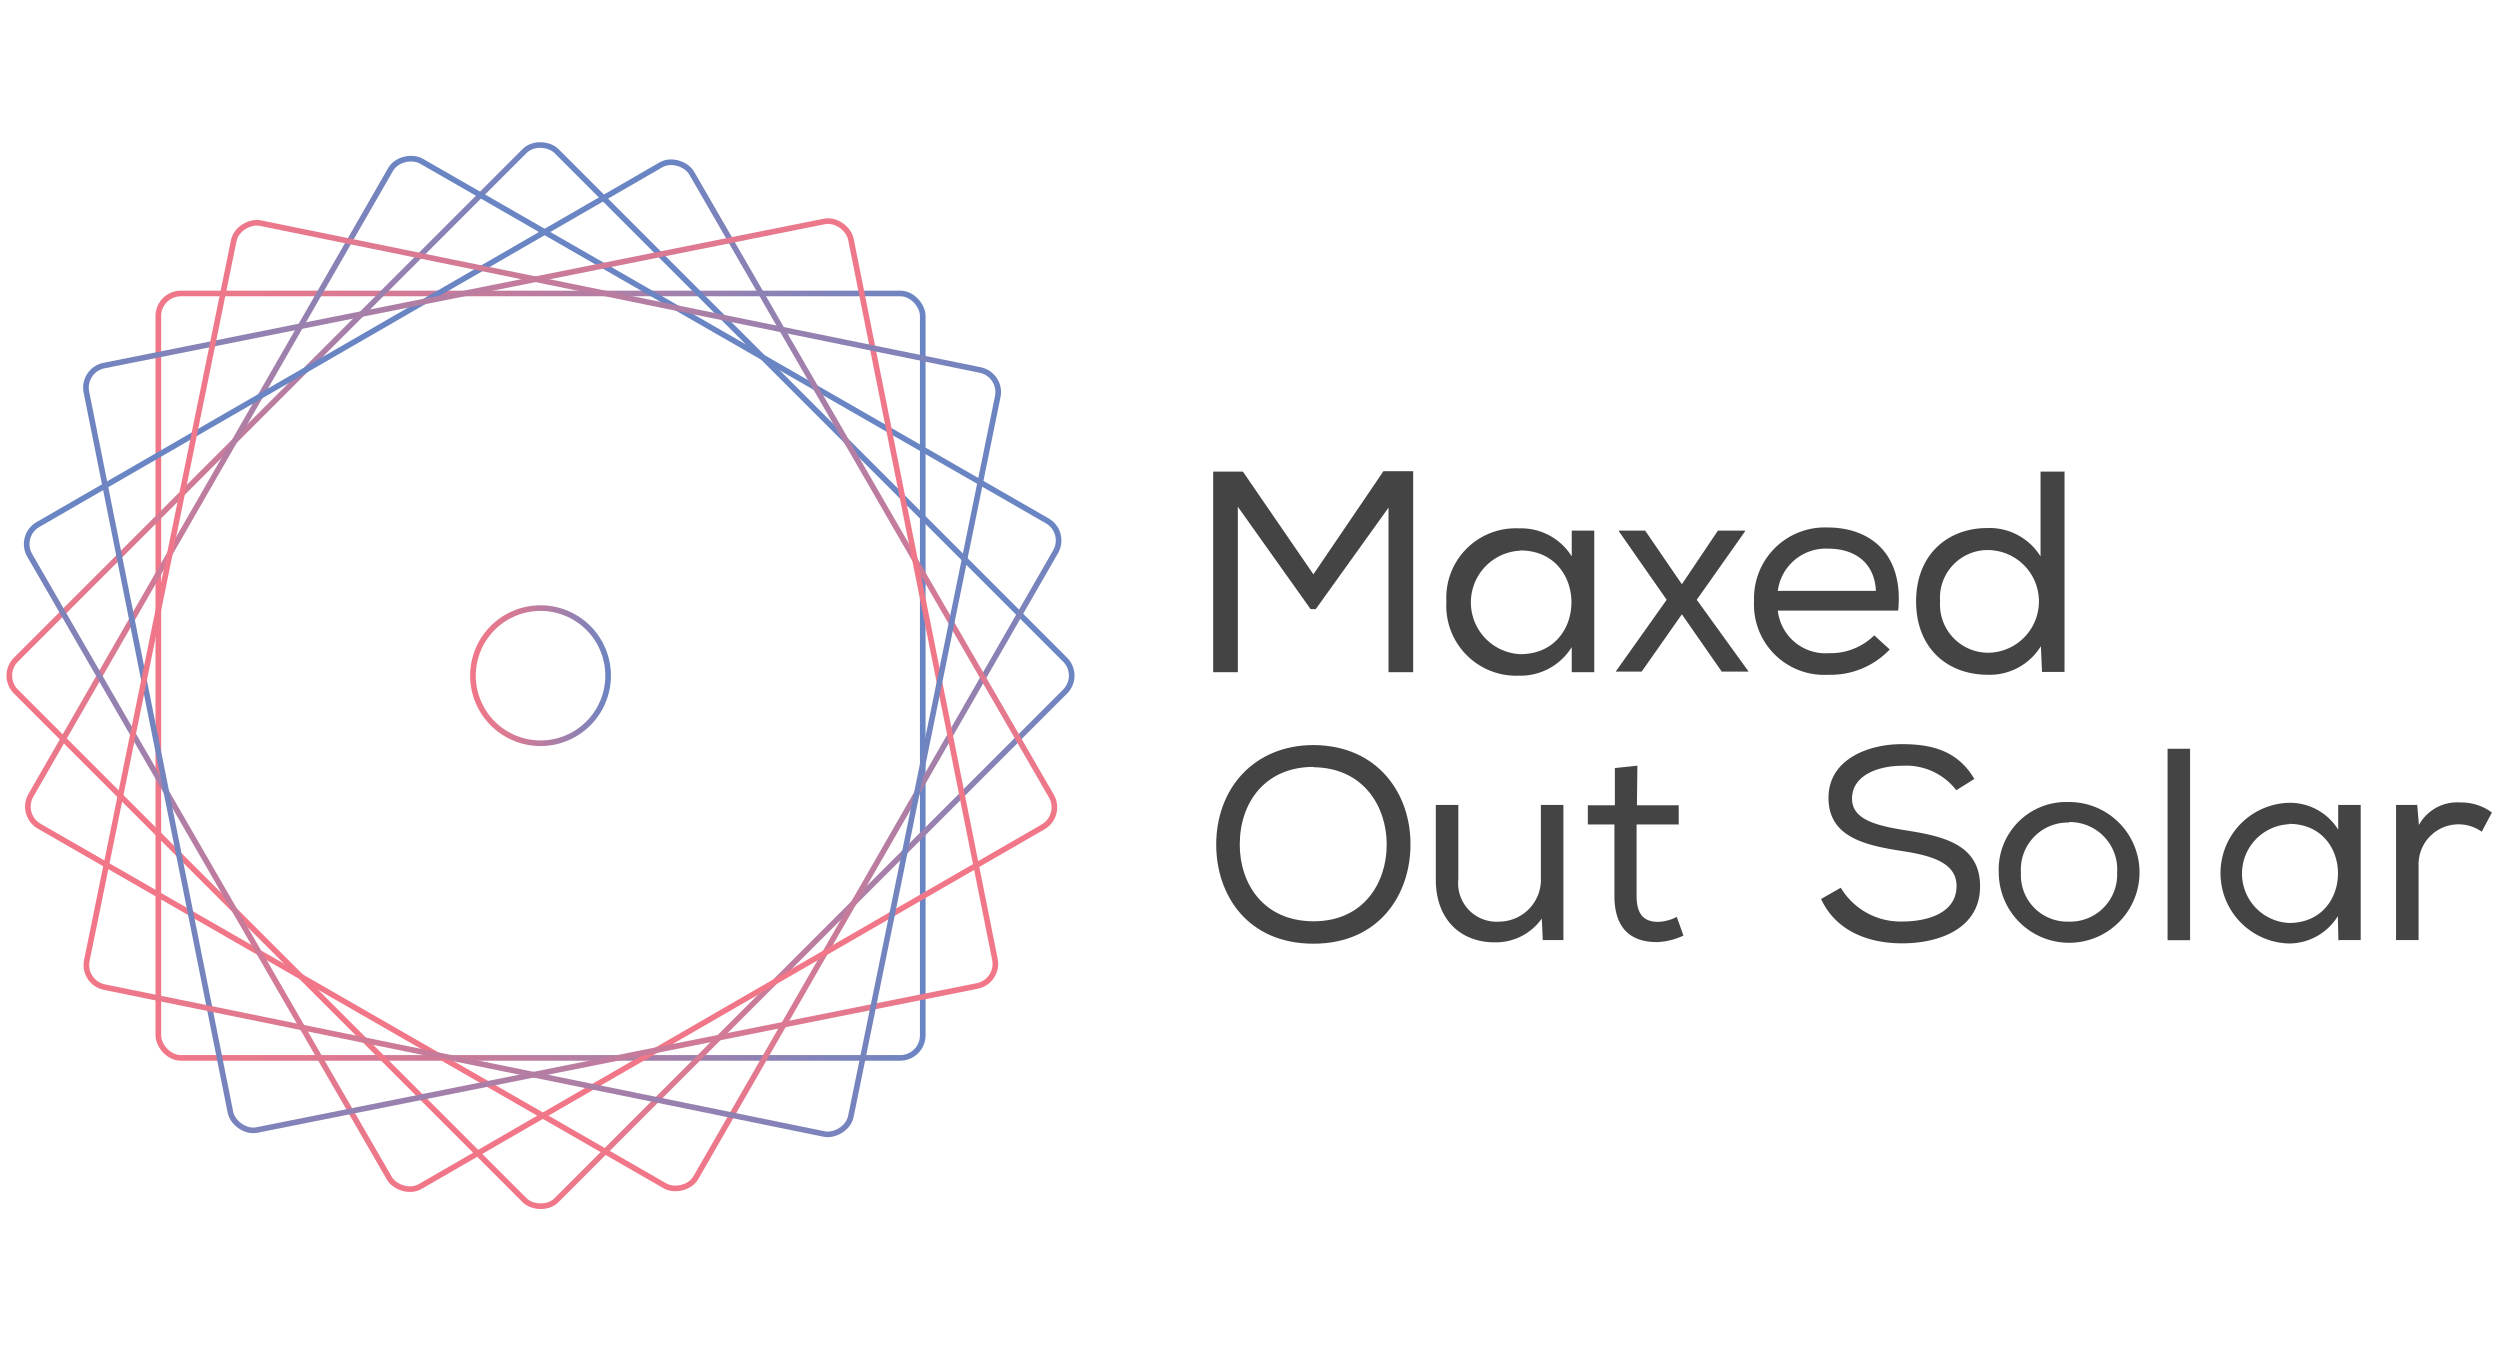 <svg xmlns="http://www.w3.org/2000/svg" xmlns:xlink="http://www.w3.org/1999/xlink" viewBox="0 0 222 120"><defs><linearGradient id="a" x1="41.75" y1="60" x2="54.25" y2="60" gradientUnits="userSpaceOnUse"><stop offset="0" stop-color="#f17788"/><stop offset="0.13" stop-color="#e8788c"/><stop offset="0.36" stop-color="#cf7a97"/><stop offset="0.63" stop-color="#a87fa8"/><stop offset="0.96" stop-color="#7184c0"/><stop offset="1" stop-color="#6985c3"/></linearGradient><linearGradient id="b" x1="13.81" x2="82.19" xlink:href="#a"/><linearGradient id="c" x1="115.66" y1="-27.65" x2="184.05" y2="-27.65" gradientTransform="translate(-101.85 87.65)" xlink:href="#a"/><linearGradient id="d" x1="160.7" y1="-36.17" x2="229.08" y2="-36.17" gradientTransform="translate(-146.89 96.17)" xlink:href="#a"/><linearGradient id="e" x1="317.42" y1="235.29" x2="385.81" y2="235.29" gradientTransform="matrix(0, -1, -1, 0, 283.29, 411.62)" xlink:href="#a"/><linearGradient id="f" x1="382.76" y1="129.61" x2="449.02" y2="129.61" gradientTransform="matrix(-1.11, -0.06, -0.06, 1, 515.85, -43.11)" xlink:href="#a"/><linearGradient id="g" x1="122.04" y1="169.93" x2="188.31" y2="169.93" gradientTransform="matrix(0.06, 1.11, -1, 0.06, 208.35, -121.66)" xlink:href="#a"/></defs><path d="M48,54a6,6,0,1,1-6,6,6,6,0,0,1,6-6" style="fill:none;stroke-miterlimit:10;stroke-width:0.5px;stroke:url(#a)"/><rect x="14.06" y="26.06" width="67.88" height="67.88" rx="2" style="fill:none;stroke-miterlimit:10;stroke-width:0.5px;stroke:url(#b)"/><rect x="14.06" y="26.06" width="67.88" height="67.88" rx="2" transform="translate(-28.37 51.51) rotate(-45)" style="fill:none;stroke-miterlimit:10;stroke-width:0.5px;stroke:url(#c)"/><rect x="14.06" y="26.06" width="67.88" height="67.88" rx="2" transform="matrix(0.5, -0.87, 0.87, 0.5, -27.96, 71.57)" style="fill:none;stroke-miterlimit:10;stroke-width:0.5px;stroke:url(#d)"/><rect x="14.06" y="26.06" width="67.88" height="67.88" rx="2" transform="translate(-23.57 32.04) rotate(-30)" style="fill:none;stroke-miterlimit:10;stroke-width:0.5px;stroke:url(#e)"/><rect x="13.39" y="25.39" width="69.23" height="69.23" rx="2" transform="translate(-10.83 10.58) rotate(-11.31)" style="fill:none;stroke-miterlimit:10;stroke-width:0.5px;stroke:url(#f)"/><rect x="13.39" y="25.39" width="69.23" height="69.23" rx="2" transform="matrix(0.2, -0.98, 0.98, 0.2, -20.25, 95.3)" style="fill:none;stroke-miterlimit:10;stroke-width:0.5px;stroke:url(#g)"/><path d="M116.84,54.09h-.46L109.92,45V59.69h-2.19V41.88h2.64L116.63,51l6.22-9.16h2.64V59.69H123.3V45.08Z" style="fill:#444"/><path d="M139.57,59.75l0-2.29A5.34,5.34,0,0,1,134.88,60a6.21,6.21,0,0,1-6.44-6.59,6.16,6.16,0,0,1,6.47-6.49,5.28,5.28,0,0,1,4.66,2.49l0-2.29h2V59.69h-2ZM135,48.9a4.6,4.6,0,0,0,0,9.19c6.06,0,6.06-9.21,0-9.21Z" style="fill:#444"/><path d="M148,53.26l-4.23-6.06v-.08h2.32l3.26,4.76,3.2-4.76h2.4v.08l-4.28,6.06,4.61,6.38v0h-2.39l-3.54-5.09-3.57,5.09h-2.31v0Z" style="fill:#444"/><path d="M167.8,57.68a7.22,7.22,0,0,1-5.42,2.24,6.24,6.24,0,0,1-6.62-6.56,6.29,6.29,0,0,1,6.52-6.52c3.84,0,6.77,2.37,6.28,7.38H157.87A4.26,4.26,0,0,0,162.43,58a5.5,5.5,0,0,0,4-1.58l1.4,1.27Zm-1.22-5.19c-.1-2.44-1.78-3.77-4.25-3.77a4.3,4.3,0,0,0-4.46,3.75h8.71Z" style="fill:#444"/><path d="M183.33,41.85V59.67h-2l-.1-2.29a5.33,5.33,0,0,1-4.71,2.54c-3.59,0-6.37-2.36-6.37-6.51s2.78-6.52,6.34-6.52a5.32,5.32,0,0,1,4.71,2.52V41.88h2.06Zm-6.62,7a4.24,4.24,0,0,0-4.43,4.55,4.28,4.28,0,0,0,4.43,4.56,4.56,4.56,0,0,0,0-9.11Z" style="fill:#444"/><path d="M125.25,75c0,4.45-2.79,8.8-8.62,8.8S108,79.5,108,75c0-4.93,3.3-8.84,8.67-8.84C122.41,66.21,125.28,70.54,125.25,75Zm-8.6-6.9c-4.32,0-6.56,3.18-6.56,6.9,0,3.45,2.09,6.81,6.56,6.81s6.49-3.45,6.49-6.81S121.1,68.18,116.65,68.13Z" style="fill:#444"/><path d="M137,83.49l-.09-1.92a5,5,0,0,1-4.18,2.11c-3.06,0-5.23-2.06-5.23-5.56V71.48h2v6.61a3.41,3.41,0,0,0,3.64,3.75,3.73,3.73,0,0,0,3.69-3.92V71.48h2v12H137Z" style="fill:#444"/><path d="M145.36,71.51h3.71v1.7h-3.74v6.34c0,1.41.46,2.31,1.9,2.31a3.85,3.85,0,0,0,1.67-.44l.59,1.66a6.06,6.06,0,0,1-2.34.58c-2.57,0-3.79-1.46-3.79-4.11V73.21H141v-1.7h2.4V68.2l2-.21Z" style="fill:#444"/><path d="M168.93,68c-2.16,0-4.47.85-4.47,2.92,0,1.84,2.11,2.38,4.62,2.79,3.4.53,6.75,1.22,6.75,5s-3.67,5.06-6.92,5.06c-3,0-5.88-1.09-7.2-3.94l1.75-1a6.18,6.18,0,0,0,5.47,3c2.07,0,4.81-.66,4.81-3.16,0-2.11-2.35-2.72-4.91-3.11-3.28-.51-6.46-1.26-6.46-4.71s3.57-4.77,6.51-4.77c2.53,0,4.93.51,6.44,3.09l-1.6,1A5.63,5.63,0,0,0,168.93,68Z" style="fill:#444"/><path d="M183.71,71.22a6.25,6.25,0,1,1-6.22,6.29A6,6,0,0,1,183.71,71.22Zm0,1.82a4.18,4.18,0,0,0-4.25,4.47,4.12,4.12,0,0,0,4.23,4.33A4.17,4.17,0,0,0,188,77.51,4.21,4.21,0,0,0,183.73,73Z" style="fill:#444"/><path d="M194.48,83.49h-2v-17h2Z" style="fill:#444"/><path d="M207.65,83.54l-.05-2.19a5.09,5.09,0,0,1-4.42,2.43,6.25,6.25,0,0,1,0-12.49,5.05,5.05,0,0,1,4.45,2.38l0-2.19h2v12H207.7Zm-4.38-10.35a4.39,4.39,0,0,0,0,8.77c5.79,0,5.79-8.8,0-8.8Z" style="fill:#444"/><path d="M214.65,71.46l.15,1.8a3.87,3.87,0,0,1,3.69-2,4.54,4.54,0,0,1,2.79.89l-.9,1.71a3.55,3.55,0,0,0-5.61,2.94v6.68h-2v-12h1.84Z" style="fill:#444"/></svg>
